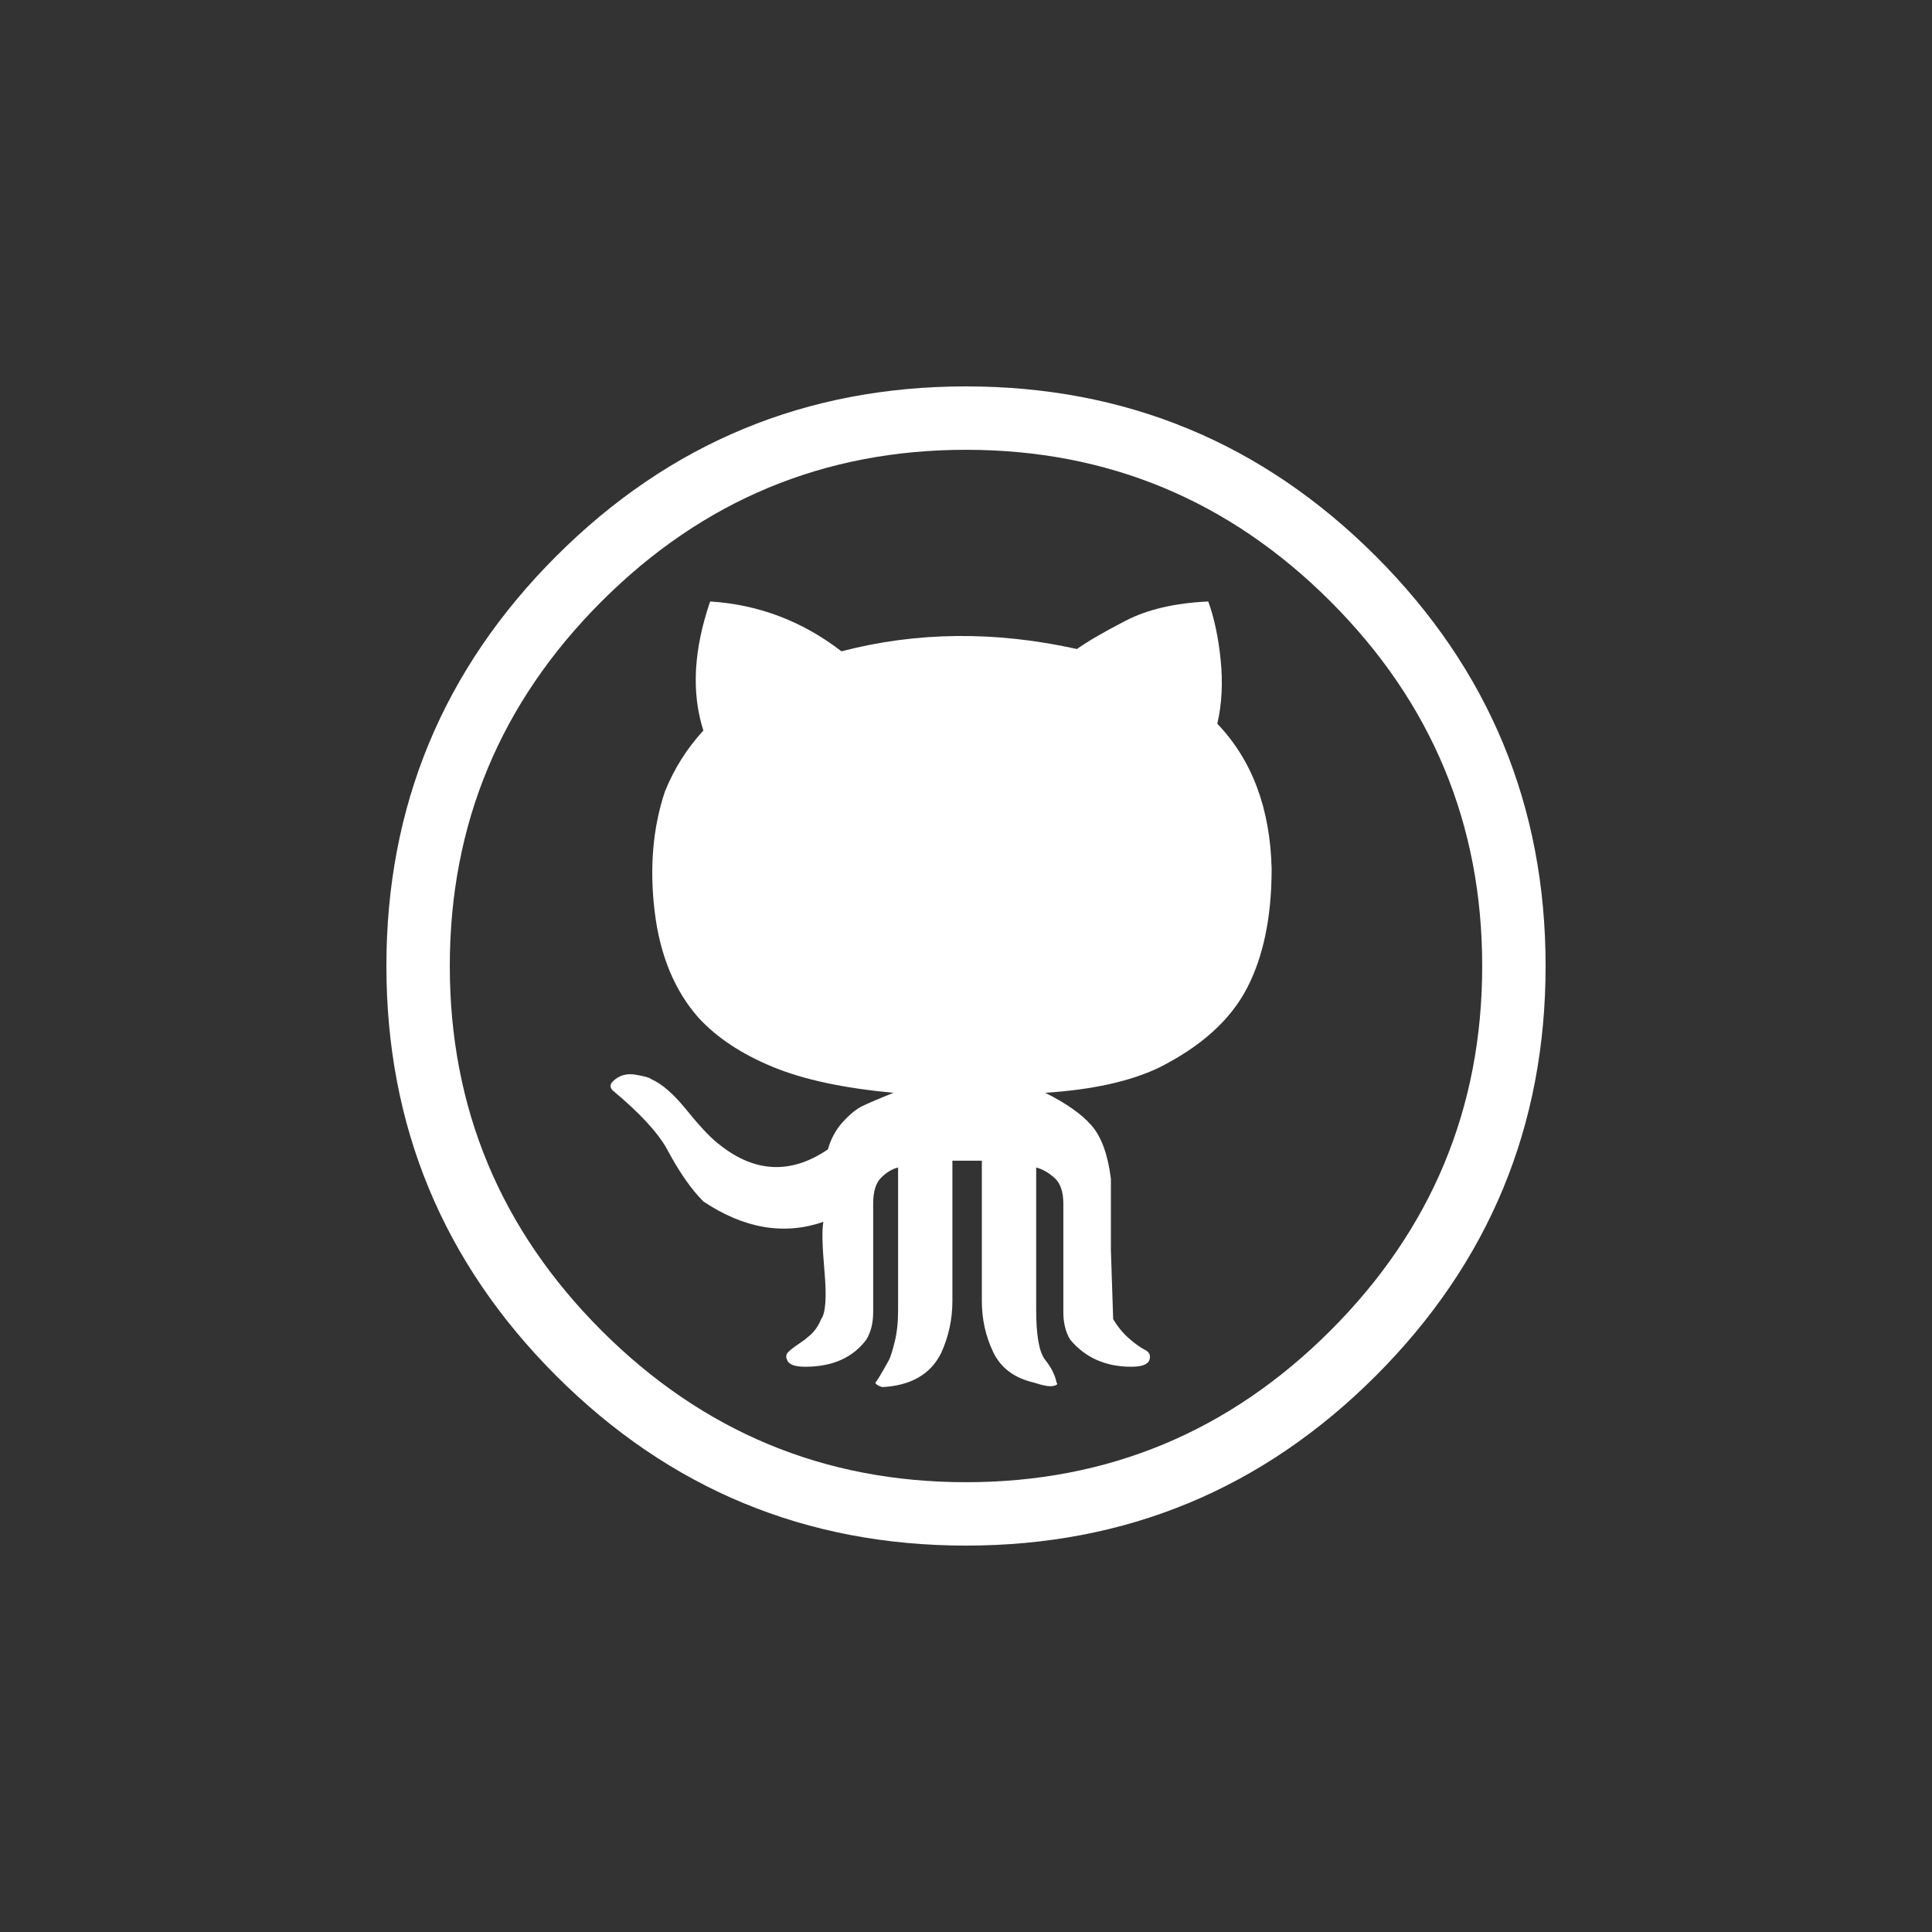<?xml version="1.0" encoding="UTF-8"?>
<svg width="80px" height="80px" viewBox="0 0 80 80" version="1.1" xmlns="http://www.w3.org/2000/svg" xmlns:xlink="http://www.w3.org/1999/xlink">
    <rect x="0" y="0" width="80" height="80" fill="#333333" stroke="none"/>
    <title>Main/Logos/GitHub</title>
    <g id="Main/Logos/GitHub" stroke="none" stroke-width="1" fill="none" fill-rule="evenodd">
        <g id="github-icon" transform="translate(16, 16)" fill="#FFFFFF" fill-rule="nonzero">
            <path d="M0,24 C0,17.375 2.344,11.719 7.031,7.031 C11.719,2.344 17.375,0 24,0 C30.625,0 36.281,2.344 40.969,7.031 C45.656,11.719 48,17.375 48,24 C48,30.625 45.656,36.281 40.969,40.969 C36.281,45.656 30.625,48 24,48 C17.375,48 11.719,45.656 7.031,40.969 C2.344,36.281 0,30.625 0,24 Z M2.625,24 C2.625,29.875 4.719,34.906 8.906,39.094 C13.094,43.281 18.125,45.375 24,45.375 C29.875,45.375 34.906,43.281 39.094,39.094 C43.281,34.906 45.375,29.875 45.375,24 C45.375,18.125 43.281,13.094 39.094,8.906 C34.906,4.719 29.875,2.625 24,2.625 C18.125,2.625 13.094,4.719 8.906,8.906 C4.719,13.094 2.625,18.125 2.625,24 Z M9.375,29.156 C9.25,29.031 9.25,28.906 9.375,28.781 C9.625,28.531 9.938,28.437 10.312,28.5 C10.687,28.562 10.906,28.625 10.969,28.687 C11.406,28.875 11.891,29.297 12.422,29.953 C12.953,30.609 13.375,31.062 13.687,31.312 C15.187,32.562 16.719,32.656 18.281,31.594 C18.406,31.156 18.609,30.781 18.891,30.469 C19.172,30.156 19.437,29.937 19.687,29.812 C19.937,29.687 20.375,29.5 21,29.25 C18.937,29.062 17.266,28.703 15.984,28.172 C14.703,27.641 13.687,26.969 12.937,26.156 C11.937,25.031 11.328,23.562 11.109,21.75 C10.89,19.937 11.031,18.281 11.531,16.781 C11.906,15.844 12.437,15 13.125,14.25 C12.625,12.687 12.719,10.906 13.406,8.906 C15.406,9.031 17.219,9.719 18.844,10.969 C21.969,10.156 25.219,10.125 28.594,10.875 C29.031,10.562 29.703,10.172 30.609,9.703 C31.515,9.234 32.656,8.969 34.031,8.906 C34.281,9.594 34.453,10.406 34.547,11.344 C34.64,12.281 34.594,13.156 34.406,13.969 C35.844,15.469 36.594,17.469 36.656,19.969 C36.656,21.969 36.312,23.625 35.625,24.937 C34.937,26.25 33.719,27.344 31.969,28.219 C30.781,28.781 29.219,29.125 27.281,29.25 C28.156,29.687 28.797,30.14 29.203,30.609 C29.609,31.078 29.875,31.812 30,32.812 L30,35.766 L30.094,38.625 C30.281,38.937 30.5,39.203 30.75,39.422 C31,39.641 31.219,39.797 31.406,39.891 C31.594,39.984 31.656,40.125 31.594,40.312 C31.531,40.5 31.281,40.594 30.844,40.594 C29.781,40.594 28.937,40.219 28.312,39.469 C28.125,39.156 28.031,38.781 28.031,38.344 L28.031,33.844 C28.031,33.344 27.906,32.984 27.656,32.766 C27.406,32.547 27.156,32.406 26.906,32.344 L26.906,38.25 C26.906,39.312 27.031,40 27.281,40.312 C27.531,40.625 27.687,40.937 27.75,41.25 C27.813,41.312 27.766,41.359 27.609,41.39 C27.453,41.422 27.188,41.375 26.812,41.25 C26,41.062 25.437,40.64 25.125,39.984 C24.812,39.328 24.656,38.625 24.656,37.875 L24.656,32.062 L23.437,32.062 L23.437,37.875 C23.437,38.625 23.281,39.344 22.969,40.031 C22.531,40.906 21.719,41.375 20.531,41.437 C20.344,41.375 20.25,41.312 20.25,41.25 C20.312,41.187 20.5,40.875 20.812,40.313 C20.875,40.188 20.953,39.938 21.047,39.563 C21.141,39.188 21.188,38.75 21.188,38.25 L21.188,32.344 C20.938,32.406 20.703,32.547 20.484,32.766 C20.266,32.984 20.156,33.344 20.156,33.844 L20.156,38.344 C20.156,38.781 20.062,39.156 19.875,39.469 C19.312,40.219 18.469,40.594 17.344,40.594 C16.906,40.594 16.656,40.5 16.594,40.313 C16.531,40.188 16.547,40.078 16.641,39.984 C16.734,39.891 16.875,39.781 17.063,39.656 C17.25,39.531 17.375,39.437 17.438,39.375 C17.688,39.188 17.875,38.938 18,38.625 C18.188,38.375 18.234,37.719 18.141,36.656 C18.047,35.594 18.031,34.906 18.094,34.594 C16.469,35.156 14.813,34.875 13.125,33.75 C12.625,33.25 12.125,32.531 11.625,31.594 C11.25,30.906 10.5,30.094 9.375,29.156 Z" id="Shape"></path>
        </g>
    </g>
</svg>